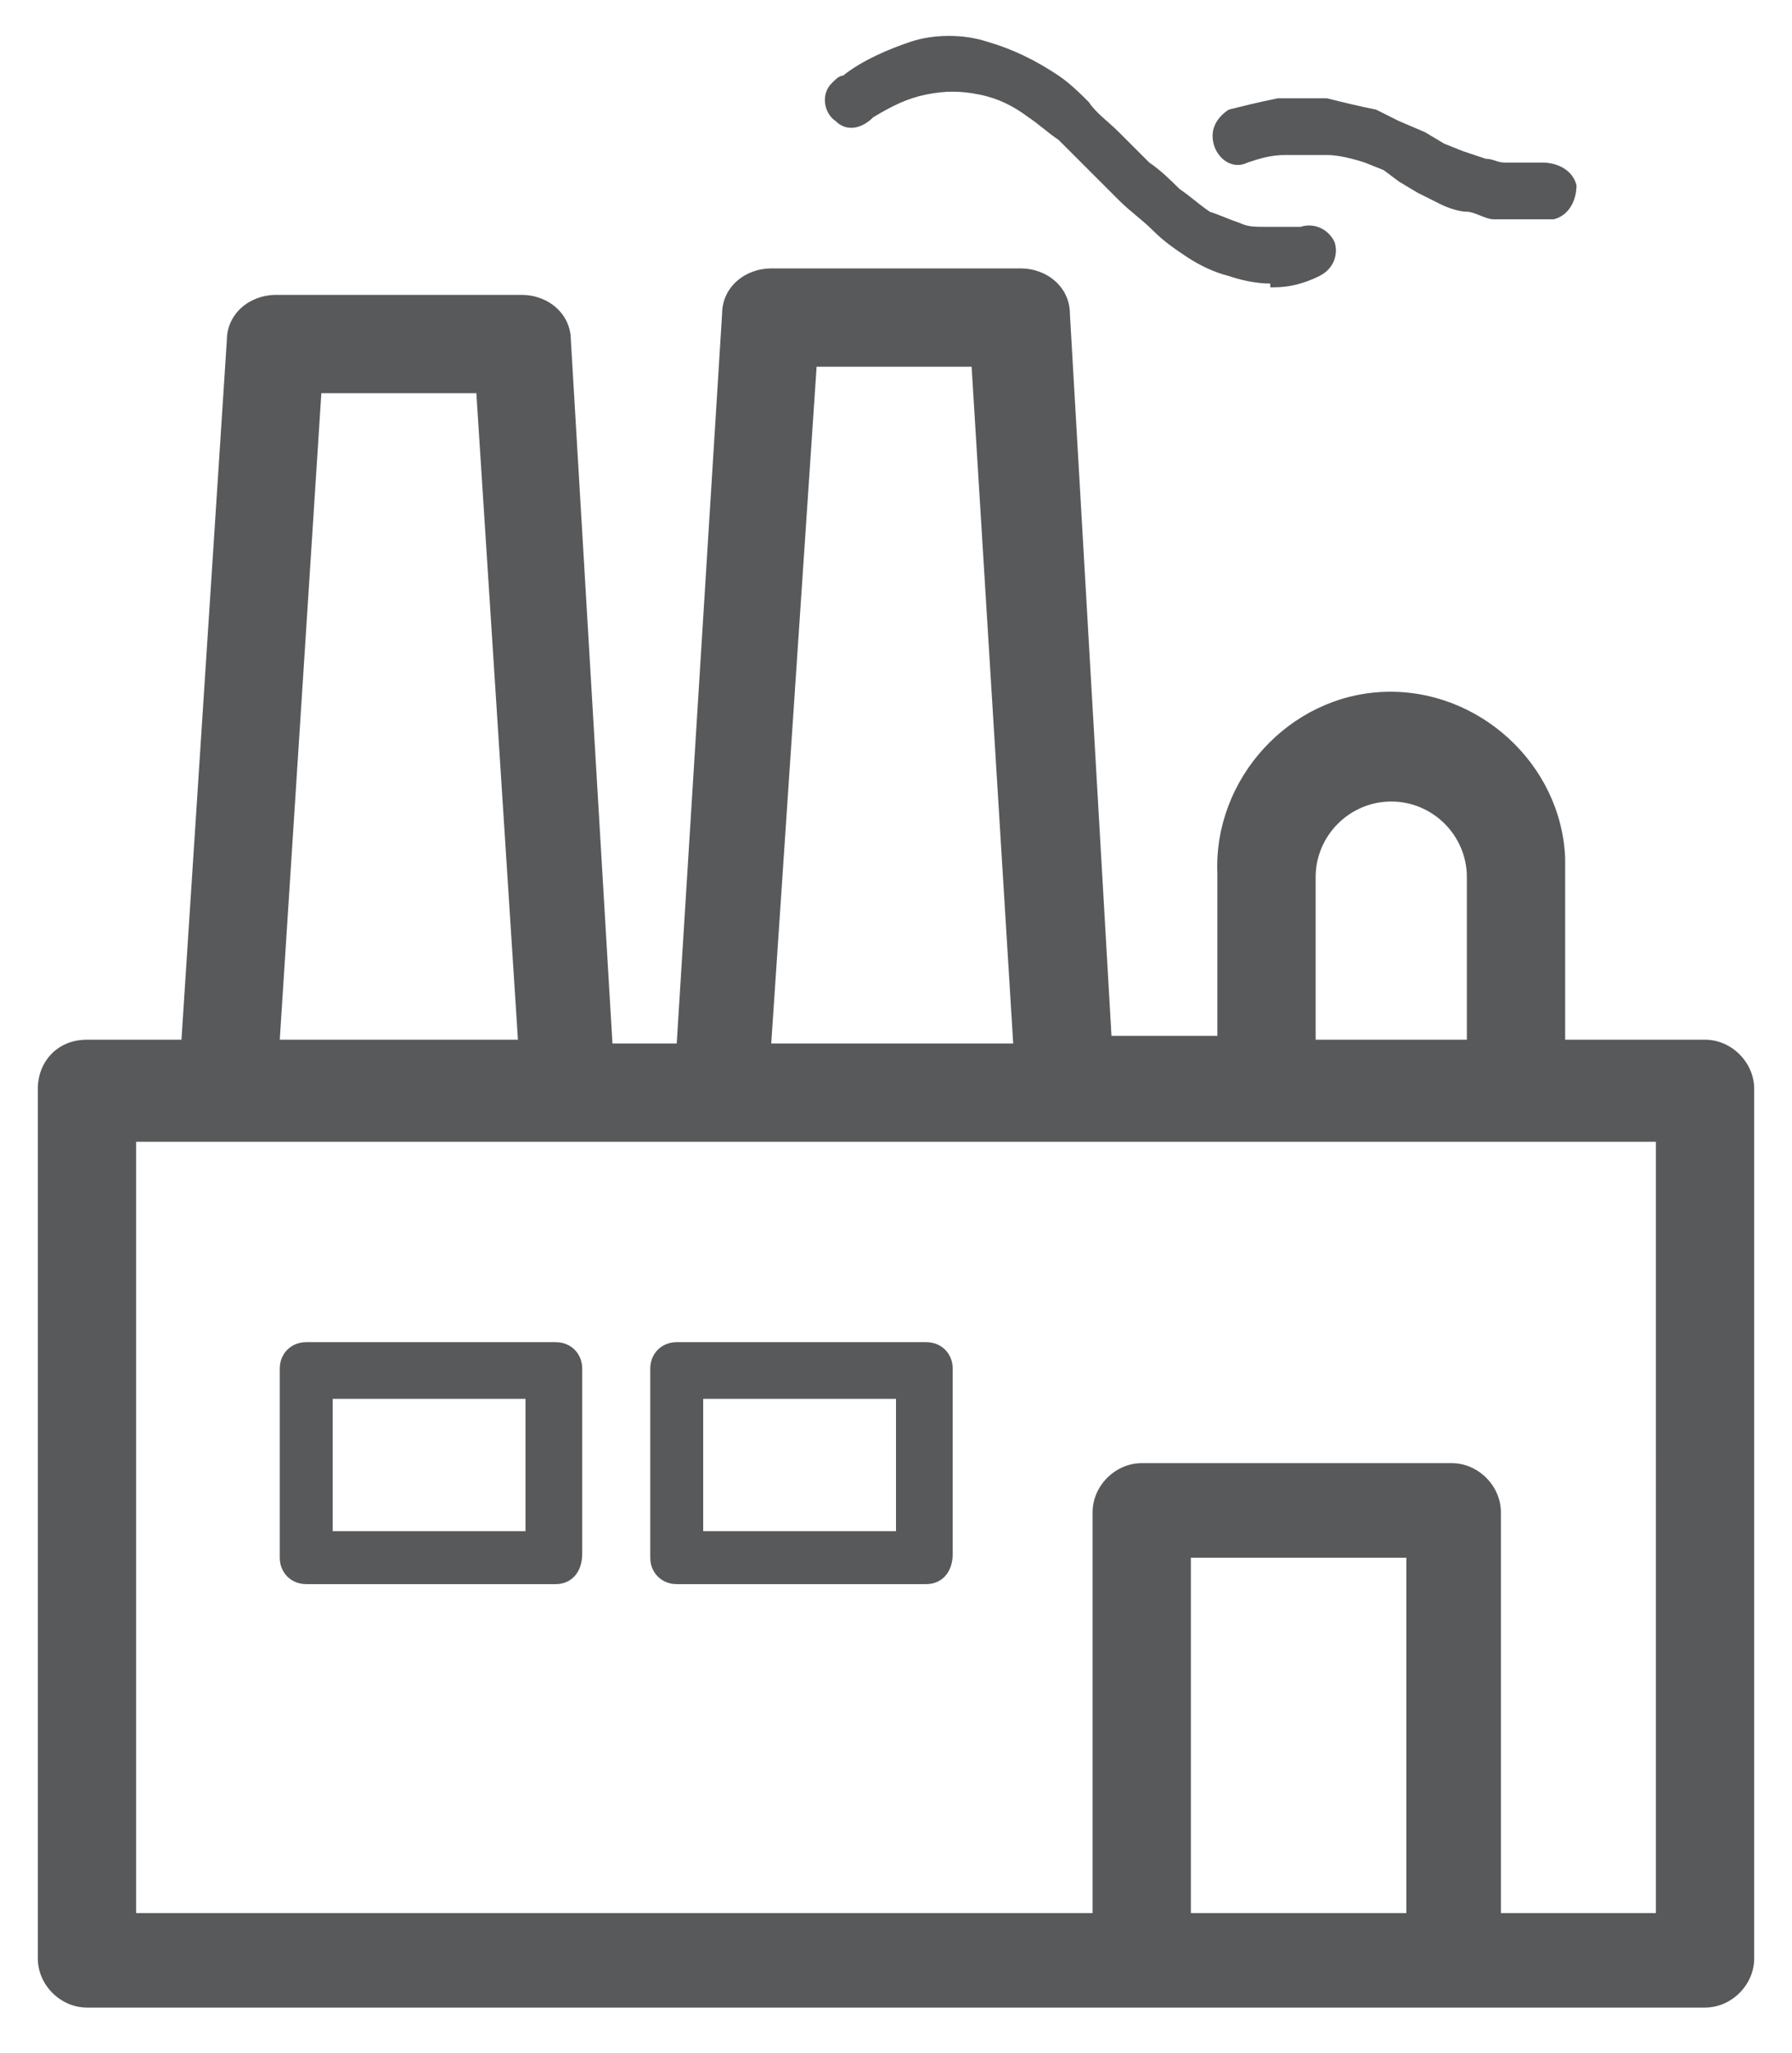 <?xml version="1.0" encoding="utf-8"?>
<!-- Generator: Adobe Illustrator 23.0.3, SVG Export Plug-In . SVG Version: 6.00 Build 0)  -->
<!-- <svg version="1.1"
	 id="svg260189" xmlns:cc="http://creativecommons.org/ns#" xmlns:dc="http://purl.org/dc/elements/1.1/" xmlns:rdf="http://www.w3.org/1999/02/22-rdf-syntax-ns#" xmlns:svg="http://www.w3.org/2000/svg"
	 xmlns="http://www.w3.org/2000/svg" xmlns:xlink="http://www.w3.org/1999/xlink" x="0px" y="0px" viewBox="0 0 45.4 52.3"
	 style="enable-background:new 0 0 45.4 52.3;" xml:space="preserve"> -->

<svg width="100%" height="100%" viewBox="-1 -1 47.4 54.3" xmlns="http://www.w3.org/2000/svg" xmlns:svg="http://www.w3.org/2000/svg" xmlns:se="http://svg-edit.googlecode.com" data-name="Layer 1">

<style type="text/css">
	.st0{fill:none;}
	.st1{fill:#58595B;stroke:none;stroke-width:1.5;}
	.st2{fill:#58595B;}
</style>
<g>
	<rect x="30.6" y="40.3" class="st0" width="5.7" height="9.4"/>
	<polygon class="st0" points="24.7,8.7 20.6,8.7 19.5,26.5 25.9,26.5 	"/>
	<path class="st0" d="M37.8,22.2c0-1.1-0.9-2-2-2s-2,0.9-2,2v4.3h4V22.2z"/>
	<rect x="17.6" y="36" class="st0" width="5.1" height="3.5"/>
	<polygon class="st0" points="11.6,9.4 7.5,9.4 6.4,26.5 12.7,26.5 	"/>
	<path class="st0" d="M2.6,29.2v20.4H28V39c0-0.7,0.6-1.3,1.3-1.3h8.2c0.7,0,1.3,0.6,1.3,1.3v10.6h4.1V29.2H2.6z M16.2,35.3
		c0-0.4,0.3-0.7,0.7-0.7h6.6c0.4,0,0.7,0.3,0.7,0.7v4.9c0,0.4-0.3,0.8-0.7,0.8h-6.6c-0.4,0-0.7-0.3-0.7-0.7V35.3z M14.4,35.3v4.9
		c0,0.4-0.3,0.8-0.7,0.8H7.1c-0.4,0-0.7-0.3-0.7-0.7v-5c0-0.4,0.3-0.7,0.7-0.7h6.5C14.1,34.5,14.4,34.8,14.4,35.3z"/>
	<rect x="7.8" y="36" class="st0" width="5.1" height="3.5"/>
	<path class="st1" d="M44.1,26.5h-3.7v-4.3c0-0.2,0-0.3,0-0.5c-0.1-2.5-2.3-4.5-4.8-4.4s-4.5,2.3-4.4,4.8v4.3h-2.8L27.3,7.3
		c0-0.7-0.6-1.2-1.3-1.2h-6.6c-0.7,0-1.3,0.5-1.3,1.2l-1.2,19.3h-1.7L14.1,8c0-0.7-0.6-1.2-1.3-1.2H6.3C5.6,6.8,5,7.3,5,8L3.8,26.5
		H1.3c-0.8,0-1.3,0.6-1.3,1.3v23c0,0,0,0,0,0c0,0.7,0.6,1.3,1.3,1.3h42.8c0.7,0,1.3-0.6,1.3-1.3v-23C45.4,27.1,44.8,26.5,44.1,26.5z
		 M33.8,22.2c0-1.1,0.9-2,2-2s2,0.9,2,2v4.3h-4V22.2z M20.6,8.7h4.1l1.1,17.9h-6.4L20.6,8.7z M7.5,9.4h4.1l1.1,17.1H6.4L7.5,9.4z
		 M36.2,49.6h-5.7v-9.4h5.7V49.6z M42.8,49.6h-4.1V39c0-0.7-0.6-1.3-1.3-1.3h-8.2c-0.7,0-1.3,0.6-1.3,1.3v10.6H2.6V29.2h40.2V49.6z"
		/>
	<path class="st2" d="M7.1,34.5c-0.4,0-0.7,0.3-0.7,0.7v5c0,0.4,0.3,0.7,0.7,0.7h6.6c0.4,0,0.7-0.3,0.7-0.8v-4.9
		c0-0.4-0.3-0.7-0.7-0.7H7.1z M12.9,39.5H7.8V36h5.1V39.5z"/>
	<path class="st2" d="M16.9,40.9h6.6c0.4,0,0.7-0.3,0.7-0.8v-4.9c0-0.4-0.3-0.7-0.7-0.7h-6.6c-0.4,0-0.7,0.3-0.7,0.7v5
		C16.2,40.6,16.5,40.9,16.9,40.9z M17.6,36h5.1v3.5h-5.1V36z"/>
	<path class="st1" d="M22.1,2.1c0.5-0.3,0.9-0.5,1.4-0.6c0.5-0.1,0.9-0.1,1.4,0c0.5,0.1,0.9,0.3,1.3,0.6c0.3,0.2,0.5,0.4,0.8,0.6
		l0.8,0.8l0.8,0.8c0.3,0.3,0.6,0.5,0.9,0.8c0.3,0.3,0.6,0.5,0.9,0.7c0.3,0.2,0.7,0.4,1.1,0.5c0.3,0.1,0.7,0.2,1.1,0.2v0.1h0.1
		c0.4,0,0.8-0.1,1.2-0.3s0.5-0.6,0.4-0.9c-0.2-0.4-0.6-0.5-0.9-0.4C33,5,32.7,5,32.5,5c-0.3,0-0.5,0-0.7-0.1
		c-0.3-0.1-0.5-0.2-0.8-0.3c-0.3-0.2-0.5-0.4-0.8-0.6c-0.2-0.2-0.5-0.5-0.8-0.7l-0.8-0.8c-0.3-0.3-0.6-0.5-0.8-0.8
		C27.6,1.5,27.3,1.2,27,1c-0.6-0.4-1.2-0.7-1.9-0.9c-0.6-0.2-1.4-0.2-2,0c-0.6,0.2-1.3,0.5-1.8,0.9c-0.1,0-0.2,0.1-0.3,0.2
		c-0.3,0.3-0.2,0.8,0.1,1C21.4,2.5,21.8,2.4,22.1,2.1z"/>
	<path class="st1" d="M32,3.3c0.3-0.1,0.6-0.2,1-0.2c0.3,0,0.7,0,1.1,0c0.3,0,0.7,0.1,1,0.2l0.5,0.2L36,3.8l0.5,0.3
		c0.2,0.1,0.4,0.2,0.6,0.3c0.2,0.1,0.5,0.2,0.7,0.2c0.2,0,0.5,0.2,0.7,0.2s0.5,0,0.8,0c0.3,0,0.5,0,0.8,0c0.4-0.1,0.6-0.5,0.6-0.9
		c-0.1-0.4-0.5-0.6-0.9-0.6c-0.2,0-0.3,0-0.5,0c-0.2,0-0.3,0-0.5,0c-0.2,0-0.3-0.1-0.5-0.1L37.7,3l-0.5-0.2l-0.5-0.3L36,2.2
		l-0.6-0.3c-0.5-0.1-0.9-0.2-1.3-0.3c-0.5,0-0.9,0-1.3,0c-0.5,0.1-0.9,0.2-1.3,0.3c0,0,0,0,0,0c-0.3,0.2-0.5,0.5-0.4,0.9
		S31.6,3.5,32,3.3z"/>
</g>
</svg>

